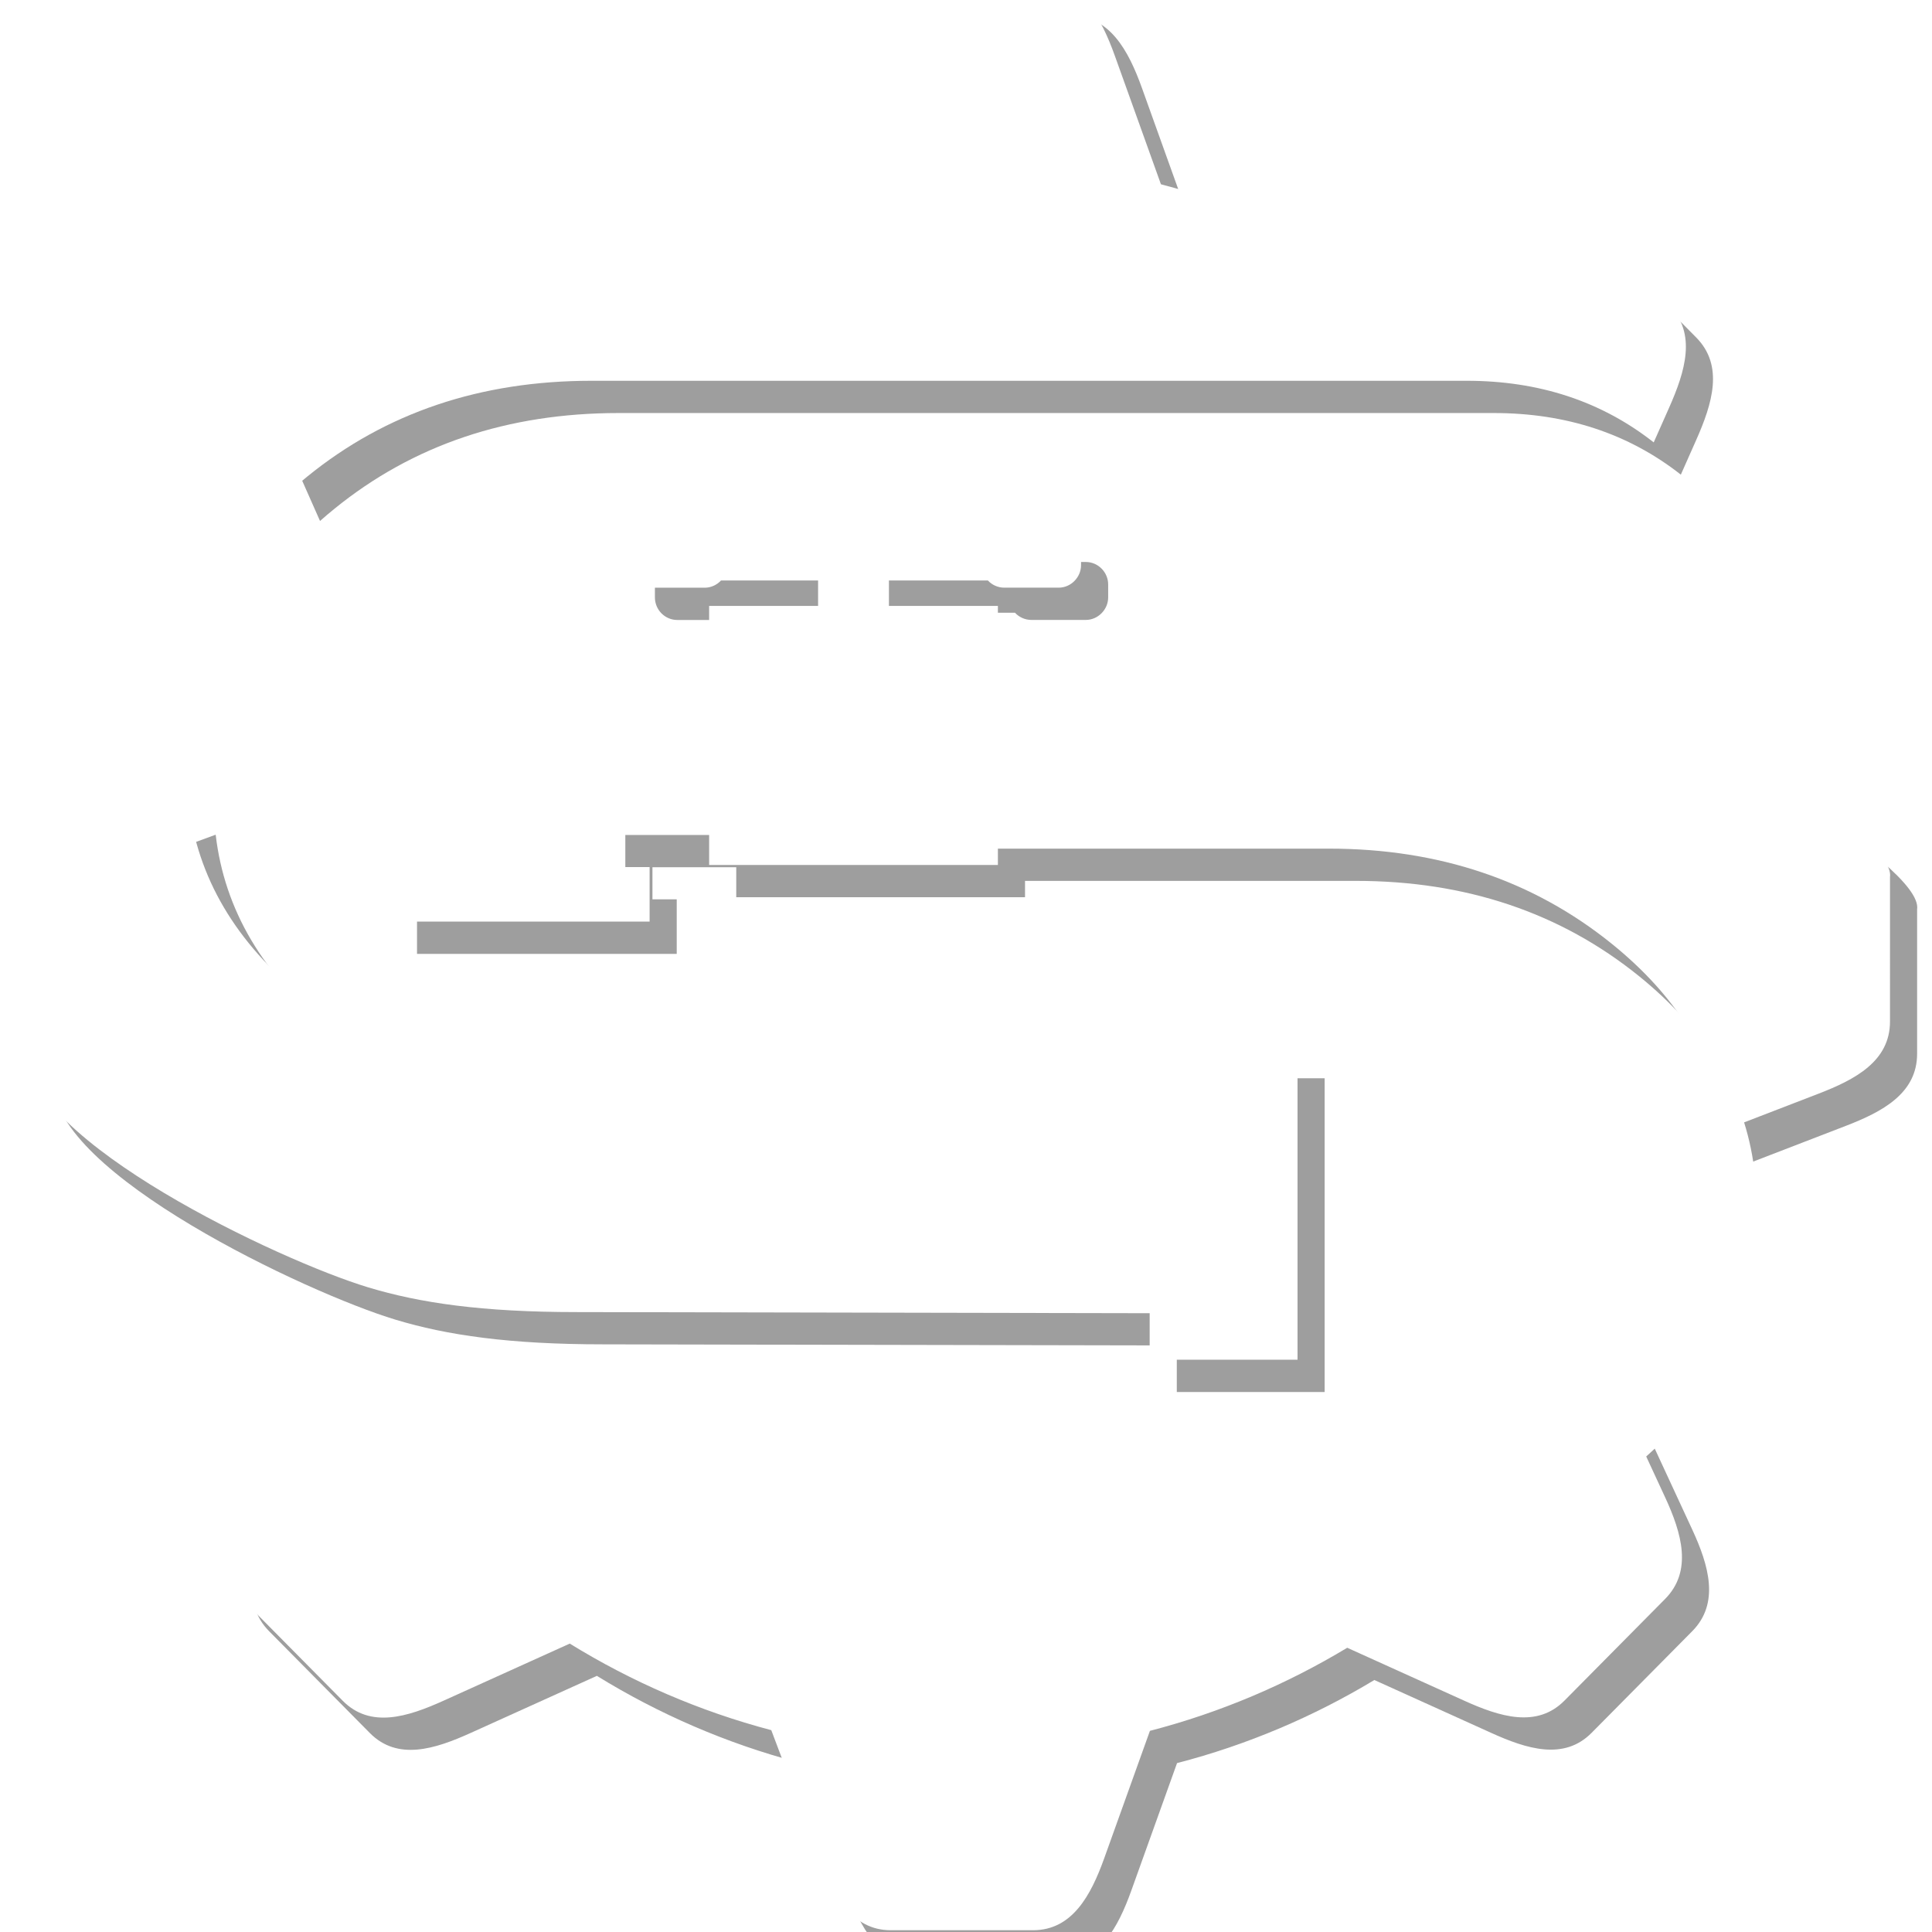 <?xml version="1.0" encoding="UTF-8" standalone="no"?>
<svg
   xmlns:dc="http://purl.org/dc/elements/1.1/"
   xmlns:cc="http://creativecommons.org/ns#"
   xmlns:rdf="http://www.w3.org/1999/02/22-rdf-syntax-ns#"
   xmlns:svg="http://www.w3.org/2000/svg"
   xmlns="http://www.w3.org/2000/svg"
   xmlns:sodipodi="http://sodipodi.sourceforge.net/DTD/sodipodi-0.dtd"
   xmlns:inkscape="http://www.inkscape.org/namespaces/inkscape"
   height="300mm"
   width="300mm"
   version="1.1"
   viewBox="0 0 300 300"
   id="svg4505"
   sodipodi:docname="logo-white.svg"
   inkscape:version="0.92.1 r15371">
  <defs
     id="defs4509">
    <filter
       inkscape:collect="always"
       style="color-interpolation-filters:sRGB"
       id="filter4699"
       x="-0.012"
       width="1.024"
       y="-0.012"
       height="1.024">
      <feGaussianBlur
         inkscape:collect="always"
         stdDeviation="1.5"
         id="feGaussianBlur4701" />
    </filter>
  </defs>
  <sodipodi:namedview
     pagecolor="#ffffff"
     bordercolor="#666666"
     borderopacity="1"
     objecttolerance="10"
     gridtolerance="10"
     guidetolerance="10"
     inkscape:pageopacity="0"
     inkscape:pageshadow="2"
     inkscape:window-width="1702"
     inkscape:window-height="1001"
     id="namedview4507"
     showgrid="false"
     inkscape:pagecheckerboard="true"
     inkscape:zoom="0.65960625"
     inkscape:cx="587.88896"
     inkscape:cy="521.37802"
     inkscape:window-x="1080"
     inkscape:window-y="44"
     inkscape:window-maximized="0"
     inkscape:current-layer="g4503-3" />
  <g
     id="g4565"
     transform="matrix(0.965,0,0,0.975,-20.122,-5.332)"
     style="stroke-width:1.031;filter:url(#filter4699)">
    <g
       style="fill:#000000;fill-opacity:0.217;stroke-width:1.005"
       id="g4503-3"
       transform="translate(29.638,14.98)">
      <g
         style="fill:#000000;fill-opacity:0.38;stroke-width:1.005"
         id="g4497-6">
        <g
           style="fill:#000000;fill-opacity:0.38;stroke-width:1.005"
           id="g4487-7"
           transform="matrix(0.072,0,0,-0.072,-29.936,1394.8)">
          <path
             style="fill:#000000;fill-opacity:0.38;fill-rule:evenodd;stroke-width:1.005"
             inkscape:connector-curvature="0"
             id="path4485-5"
             d="m 3991.9,16300 c -16.71,-15.7 -34.52,-31.1 -53.27,-46 -170.99,-136.6 -407.29,-229 -629.22,-218.6 h -1939.6 c -164.96,0 -305.65,46.9 -422.73,140.6 -6.318,5.1 -12.458,10.2 -18.404,15.3 l -33.161,-70.8 c -37.029,-79.1 -61.803,-162.9 0,-224.7 l 224.85,-224.9 c 61.81,-61.8 144.98,-35.7 224.78,0 l 282.56,126.5 c 138.27,-84.4 289.65,-149.5 450.36,-191.5 l 108.17,-283.5 c 31.17,-81.7 71.54,-159 158.93,-159 h 317.99 c 87.4,0 129.14,76.8 158.94,159 l 102.2,282 c 157.03,40.3 305.15,102.8 440.96,183.8 l 260.85,-116.8 c 79.78,-35.8 162.94,-61.8 224.74,0 l 224.87,224.8 c 61.77,61.8 37.03,145.6 0,224.8 l -83.78,179" />
        </g>
        <g
           style="fill:#000000;fill-opacity:0.38;stroke-width:1.005"
           id="g4491-3"
           transform="matrix(0.081,0,0,-0.081,-29.963,1394.8)">
          <path
             style="fill:#000000;fill-opacity:0.38;fill-rule:evenodd;stroke-width:1.005"
             inkscape:connector-curvature="0"
             id="path4489-5"
             d="m 3501.6,15946 c -104.52,42.1 -252.28,74.2 -519.81,87.8 h -684.1 v 48.6 h -216.48 v 50 h 196.58 c 8.11,-8.7 19.97,-14.1 32.36,-14.1 h 108.43 c 24.05,0 44.3,20.3 44.3,44.3 v 25.4 c 0,24 -19.92,44.2 -44.3,44.2 h -108.43 c -12.75,0 -24.25,-5.4 -32.36,-14 h -197.1 c -10.05,82.1 -129.65,82.1 -139.69,0 h -193.53 c -8.1,8.6 -19.6,14 -32.29,14 h -108.42 c -24.41,0 -44.3,-19.9 -44.3,-44.3 v -25.4 c 0,-24.4 20.04,-44.3 44.3,-44.3 h 108.42 c 12.63,0 24.34,5.5 32.43,14.2 h 192.88 v -50 h -216.45 v -56 h -585.97 v -457.5 h -48.2 v -107.2 h 515.92 v 107.2 h -48.24 v 63.1 h 166.49 v -58.9 h 573.65 v 32.1 h 657.49 c 218.38,0 405.82,-62.4 561.9,-187 129.76,-103.7 205.41,-225.3 227.2,-364.9 l 183.69,70.1 c 72.92,27.8 141.92,63.9 141.92,141.9 l 0.01,283.9 c 13.36,87.7 -465.8,355.6 -568.27,396.8" />
        </g>
        <g
           style="fill:#000000;fill-opacity:0.38;stroke-width:1.005"
           id="g4495-6"
           transform="matrix(0.078,0,0,-0.078,-29.963,1394.8)">
          <path
             style="fill:#000000;fill-opacity:0.38;fill-rule:evenodd;stroke-width:1.005"
             inkscape:connector-curvature="0"
             id="path4493-2"
             d="M 2699.1,15708 H 1535.6 c -227,0 -420.91,64.5 -581.82,193.5 -140.2,112.3 -219.31,245.1 -237.34,398.2 l -187.21,-67.8 c -75.912,-27.6 -146.84,-66.1 -146.84,-146.9 v -293.7 c 0,-183.1 521.58,-427 704.57,-481.7 106.64,-31.9 234.86,-50.5 429.81,-50.5 l 1182.4,-2.3 v -95 h 305.03 v 640.6 h -305.03 v -94.4" />
        </g>
      </g>
      <g
         style="fill:#000000;fill-opacity:0.38;stroke-width:1.005"
         id="g4501-9"
         transform="matrix(0.086,0,0,-0.086,-29.936,1394.8)">
        <path
           style="fill:#000000;fill-opacity:0.38;fill-rule:evenodd;stroke-width:1.005"
           inkscape:connector-curvature="0"
           id="path4499-1"
           d="m 3229.8,15894 c -52.16,52.2 -122.89,31.2 -189.74,0 l -225.57,-105.5 c -107.32,60.8 -223.27,108.2 -345.64,139.7 l -86.27,238 c -25.17,69.4 -60.4,134.2 -134.18,134.2 h -268.47 c -73.78,0 -107.82,-65.3 -134.18,-134.2 l -91.39,-239.4 c -125.72,-32.8 -244.61,-82.4 -354.23,-146.2 l -243.16,113.8 c -66.88,31.2 -137.63,52.2 -189.77,0 l -189.83,-189.8 c -52.183,-52.2 -30.158,-122.4 0,-189.8 l 67.355,-150.4 c 8.668,7.6 17.64,15.2 26.945,22.6 147.06,118.3 324.28,177.3 531.71,177.3 h 1637.5 c 135.33,0 251.99,-37.9 349.99,-114.1 l 28.78,64.2 c 30.19,67.4 52.15,137.6 0,189.8 l -189.83,189.8" />
      </g>
    </g>
  </g>
  <g
     id="g4577"
     transform="matrix(0.965,0,0,0.975,4.268,1.339)"
     style="stroke-width:1.031">
    <g
       style="stroke-width:1.005"
       id="g4503"
       transform="translate(0,3)">
      <g
         style="fill:#ffffff;stroke-width:1.005"
         id="g4497">
        <g
           id="g4487"
           transform="matrix(0.072,0,0,-0.072,-29.936,1394.8)"
           style="stroke-width:1.005">
          <path
             style="fill:#ffffff;fill-rule:evenodd;stroke-width:1.005"
             inkscape:connector-curvature="0"
             id="path4485"
             d="m 3991.9,16300 c -16.71,-15.7 -34.52,-31.1 -53.27,-46 -170.99,-136.6 -407.29,-229 -629.22,-218.6 h -1939.6 c -164.96,0 -305.65,46.9 -422.73,140.6 -6.318,5.1 -12.458,10.2 -18.404,15.3 l -33.161,-70.8 c -37.029,-79.1 -61.803,-162.9 0,-224.7 l 224.85,-224.9 c 61.81,-61.8 144.98,-35.7 224.78,0 l 282.56,126.5 c 138.27,-84.4 289.65,-149.5 450.36,-191.5 l 108.17,-283.5 c 31.17,-81.7 71.54,-159 158.93,-159 h 317.99 c 87.4,0 129.14,76.8 158.94,159 l 102.2,282 c 157.03,40.3 305.15,102.8 440.96,183.8 l 260.85,-116.8 c 79.78,-35.8 162.94,-61.8 224.74,0 l 224.87,224.8 c 61.77,61.8 37.03,145.6 0,224.8 l -83.78,179" />
        </g>
        <g
           id="g4491"
           transform="matrix(0.081,0,0,-0.081,-29.963,1394.8)"
           style="stroke-width:1.005">
          <path
             style="fill:#ffffff;fill-rule:evenodd;stroke-width:1.005"
             inkscape:connector-curvature="0"
             id="path4489"
             d="m 3501.6,15946 c -104.52,42.1 -252.28,74.2 -519.81,87.8 h -684.1 v 48.6 h -216.48 v 50 h 196.58 c 8.11,-8.7 19.97,-14.1 32.36,-14.1 h 108.43 c 24.05,0 44.3,20.3 44.3,44.3 v 25.4 c 0,24 -19.92,44.2 -44.3,44.2 h -108.43 c -12.75,0 -24.25,-5.4 -32.36,-14 h -197.1 c -10.05,82.1 -129.65,82.1 -139.69,0 h -193.53 c -8.1,8.6 -19.6,14 -32.29,14 h -108.42 c -24.41,0 -44.3,-19.9 -44.3,-44.3 v -25.4 c 0,-24.4 20.04,-44.3 44.3,-44.3 h 108.42 c 12.63,0 24.34,5.5 32.43,14.2 h 192.88 v -50 h -216.45 v -56 h -585.97 v -457.5 h -48.2 v -107.2 h 515.92 v 107.2 h -48.24 v 63.1 h 166.49 v -58.9 h 573.65 v 32.1 h 657.49 c 218.38,0 405.82,-62.4 561.9,-187 129.76,-103.7 205.41,-225.3 227.2,-364.9 l 183.69,70.1 c 72.92,27.8 141.92,63.9 141.92,141.9 l 0.01,283.9 c 13.36,87.7 -465.8,355.6 -568.27,396.8" />
        </g>
        <g
           id="g4495"
           transform="matrix(0.078,0,0,-0.078,-29.963,1394.8)"
           style="stroke-width:1.005">
          <path
             style="fill:#ffffff;fill-rule:evenodd;stroke-width:1.005"
             inkscape:connector-curvature="0"
             id="path4493"
             d="M 2699.1,15708 H 1535.6 c -227,0 -420.91,64.5 -581.82,193.5 -140.2,112.3 -219.31,245.1 -237.34,398.2 l -187.21,-67.8 c -75.912,-27.6 -146.84,-66.1 -146.84,-146.9 v -293.7 c 0,-183.1 521.58,-427 704.57,-481.7 106.64,-31.9 234.86,-50.5 429.81,-50.5 l 1182.4,-2.3 v -95 h 305.03 v 640.6 h -305.03 v -94.4" />
        </g>
      </g>
      <g
         id="g4501"
         transform="matrix(0.086,0,0,-0.086,-29.936,1394.8)"
         style="stroke-width:1.005">
        <path
           style="fill:#ffffff;fill-rule:evenodd;stroke-width:1.005"
           inkscape:connector-curvature="0"
           id="path4499"
           d="m 3229.8,15894 c -52.16,52.2 -122.89,31.2 -189.74,0 l -225.57,-105.5 c -107.32,60.8 -223.27,108.2 -345.64,139.7 l -86.27,238 c -25.17,69.4 -60.4,134.2 -134.18,134.2 h -268.47 c -73.78,0 -107.82,-65.3 -134.18,-134.2 l -91.39,-239.4 c -125.72,-32.8 -244.61,-82.4 -354.23,-146.2 l -243.16,113.8 c -66.88,31.2 -137.63,52.2 -189.77,0 l -189.83,-189.8 c -52.183,-52.2 -30.158,-122.4 0,-189.8 l 67.355,-150.4 c 8.668,7.6 17.64,15.2 26.945,22.6 147.06,118.3 324.28,177.3 531.71,177.3 h 1637.5 c 135.33,0 251.99,-37.9 349.99,-114.1 l 28.78,64.2 c 30.19,67.4 52.15,137.6 0,189.8 l -189.83,189.8" />
      </g>
    </g>
  </g>
</svg>
